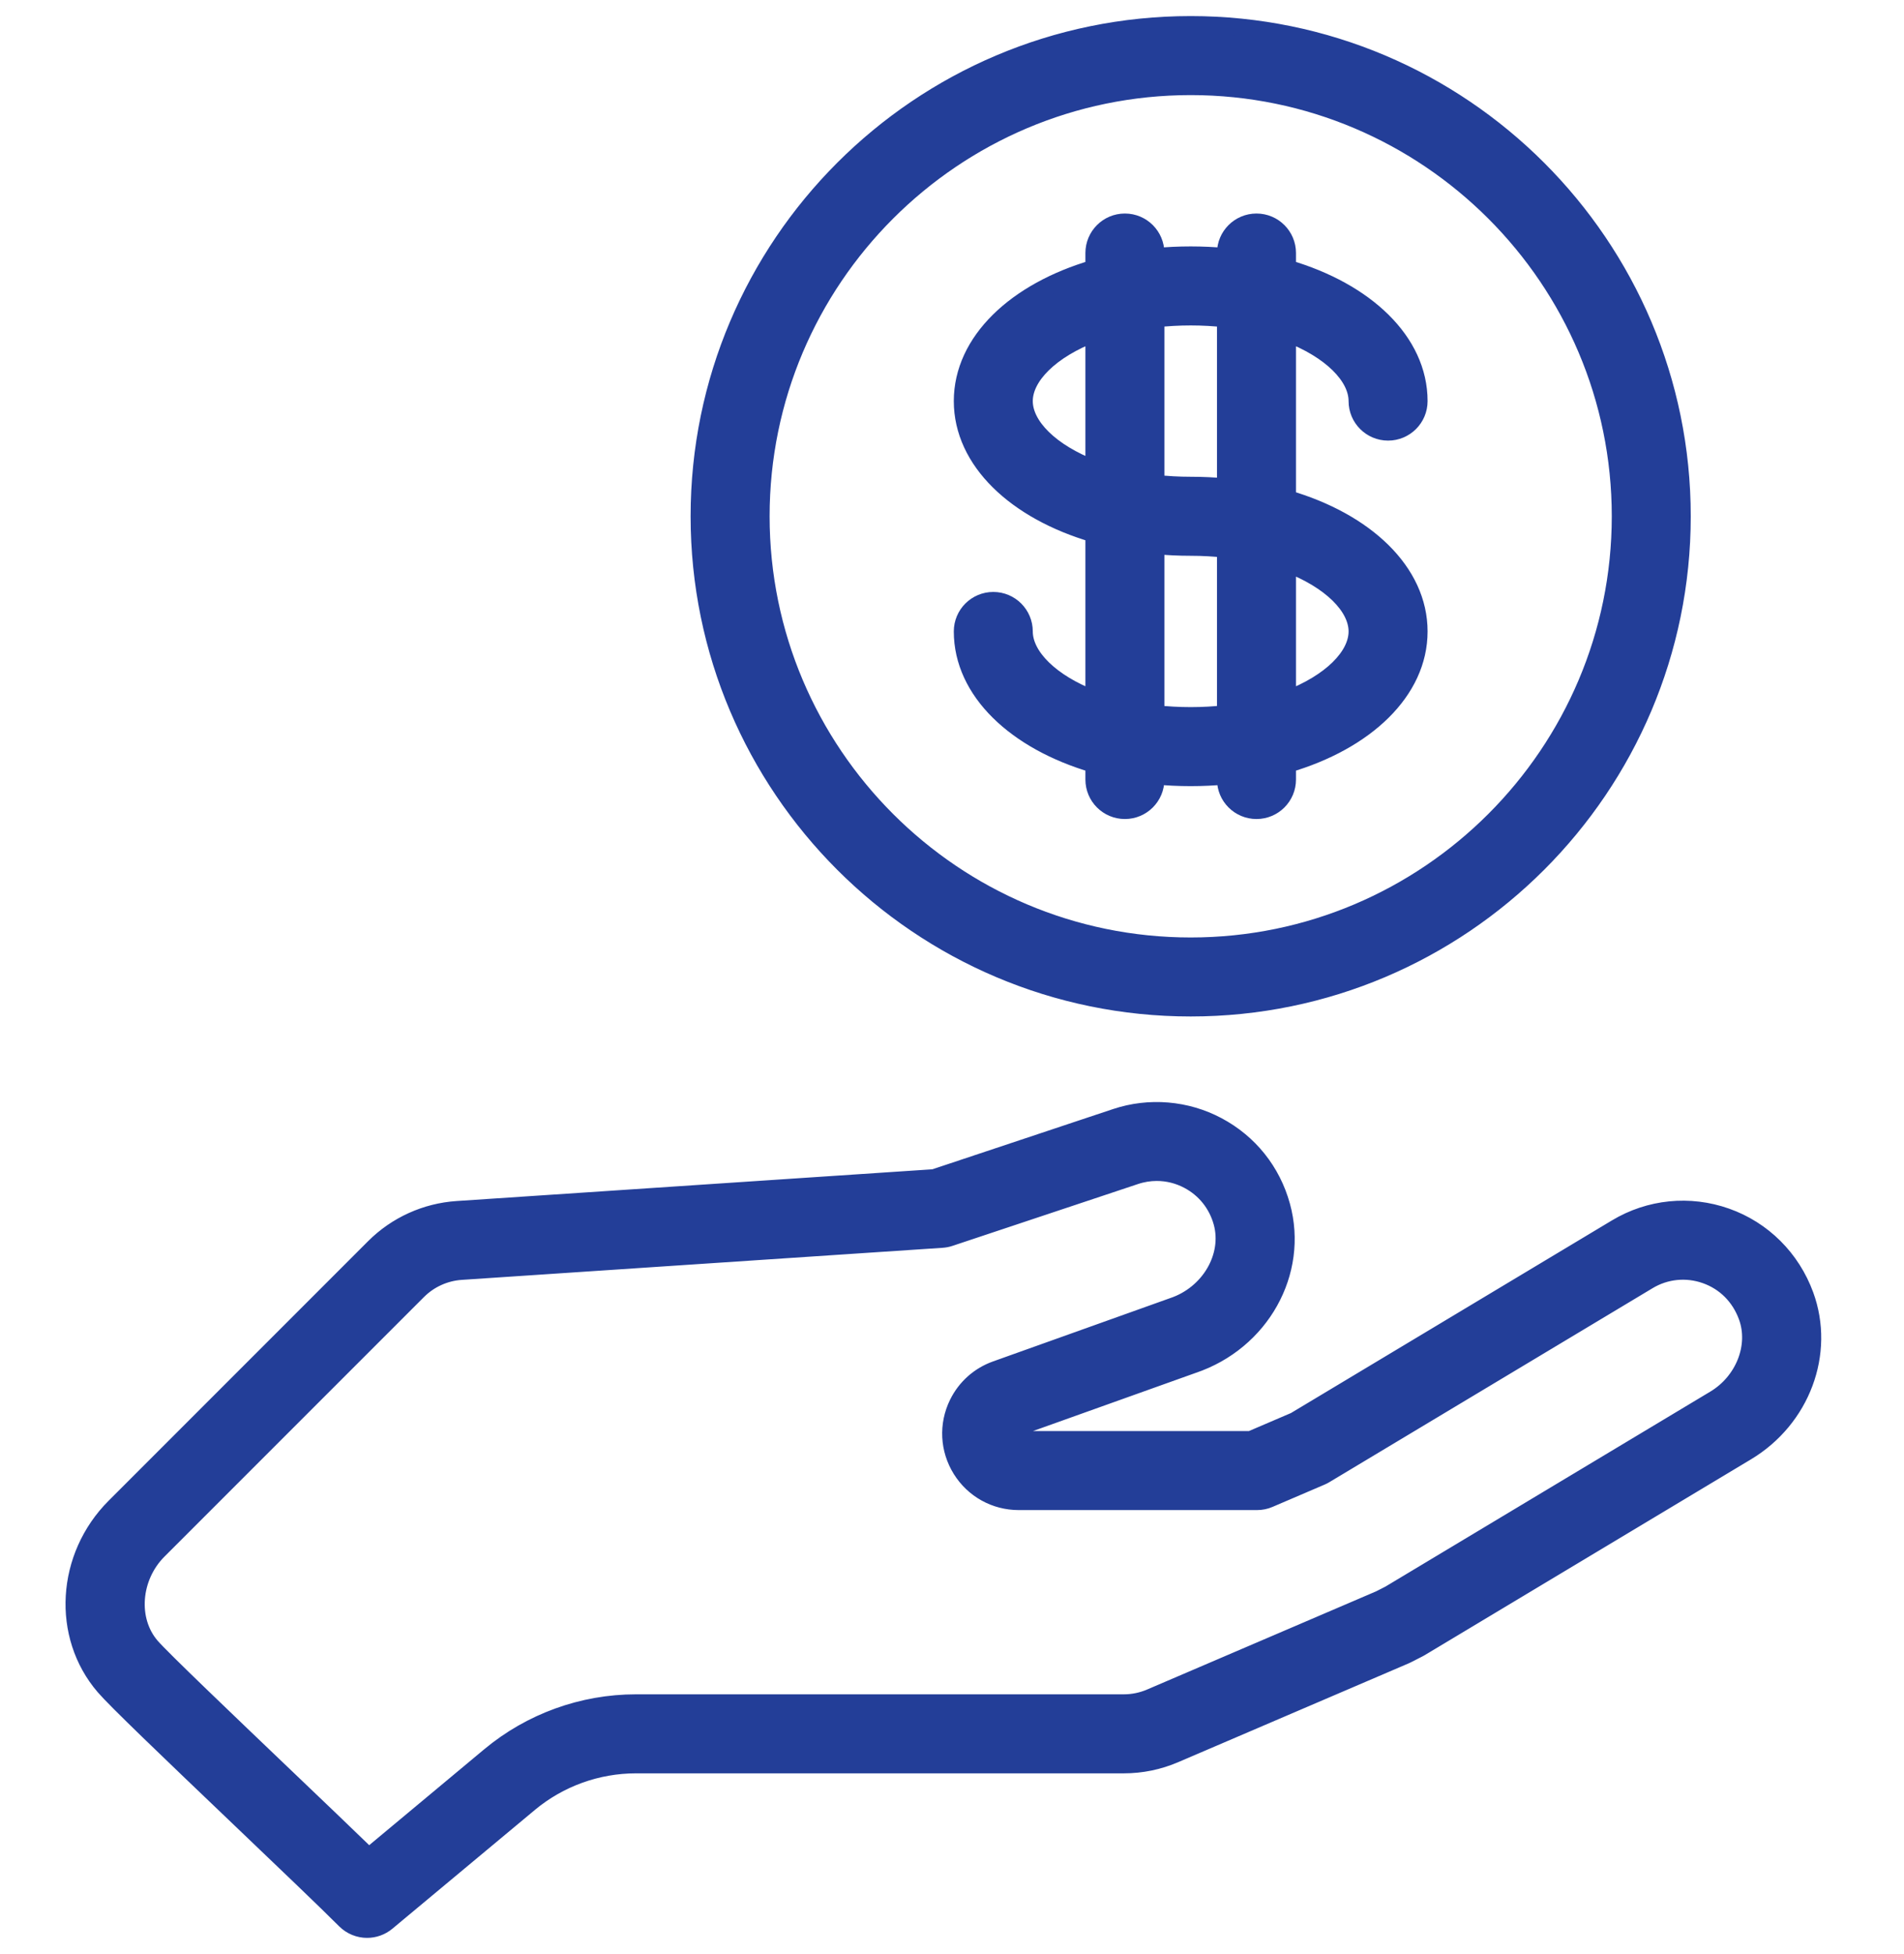 <svg width="77" height="79" viewBox="0 0 77 79" fill="none" xmlns="http://www.w3.org/2000/svg">
<g id="Benefits icon frame">
<g id="Group">
<g id="Group_2">
<g id="Group_3">
<path id="Vector" d="M73 52.372C72.453 50.877 71.291 49.719 69.809 49.196C68.329 48.673 66.71 48.836 65.368 49.643L52.368 57.443L50.58 58.209H41.2C41.085 58.209 41.02 58.145 40.987 58.091C40.953 58.037 40.924 57.951 40.975 57.848C41.004 57.789 41.054 57.745 41.115 57.723L48.234 55.179C50.988 54.254 52.566 51.436 51.828 48.757C51.441 47.352 50.521 46.202 49.238 45.519C47.975 44.846 46.474 44.721 45.12 45.174L37.774 47.622L18.488 48.908C17.222 48.993 16.03 49.533 15.133 50.43L4.642 60.922C2.629 62.934 2.443 66.127 4.217 68.189C4.686 68.735 6.708 70.672 9.738 73.565C11.504 75.251 13.171 76.843 13.963 77.635C14.206 77.877 14.525 78 14.845 78C15.128 78 15.411 77.904 15.644 77.711L21.406 72.909C22.614 71.902 24.145 71.348 25.718 71.348H45.446C46.16 71.348 46.855 71.205 47.511 70.924L56.822 66.933C56.848 66.922 56.874 66.91 56.899 66.897L57.371 66.656C57.396 66.643 57.421 66.629 57.445 66.615L70.631 58.703C72.856 57.368 73.852 54.706 73 52.372ZM69.347 56.564L56.198 64.454L55.8 64.657L46.528 68.631C46.184 68.778 45.82 68.853 45.446 68.853H25.718C23.563 68.853 21.465 69.612 19.809 70.992L14.914 75.072C14.019 74.203 12.766 73.007 11.46 71.76C9.265 69.664 6.532 67.056 6.108 66.562C5.196 65.501 5.329 63.762 6.406 62.685L16.897 52.194C17.367 51.724 17.991 51.441 18.654 51.397L38.1 50.1C38.206 50.093 38.311 50.073 38.411 50.039L45.91 47.54C46.196 47.444 46.49 47.397 46.782 47.397C47.224 47.397 47.662 47.505 48.065 47.72C48.737 48.078 49.219 48.682 49.423 49.42C49.803 50.8 48.91 52.324 47.431 52.817C47.422 52.82 47.414 52.823 47.406 52.826L40.276 55.374C39.6 55.615 39.053 56.103 38.736 56.747C38.315 57.604 38.365 58.599 38.869 59.41C39.374 60.22 40.245 60.704 41.2 60.704H50.836C51.005 60.704 51.172 60.67 51.327 60.603L53.428 59.703C53.48 59.681 53.531 59.655 53.579 59.626L66.653 51.782C67.355 51.359 68.202 51.274 68.978 51.548C69.766 51.826 70.362 52.423 70.656 53.228C71.092 54.421 70.529 55.855 69.347 56.564Z" fill="#233E98" stroke="#233E98" stroke-width="0.7"/>
<path id="Vector_2" d="M48.153 40.747C59.111 40.747 68.026 31.832 68.026 20.874C68.026 9.915 59.111 1 48.153 1C37.194 1 28.279 9.915 28.279 20.874C28.279 31.832 37.194 40.747 48.153 40.747ZM48.153 3.495C57.736 3.495 65.532 11.291 65.532 20.874C65.532 30.456 57.736 38.253 48.153 38.253C38.57 38.253 30.774 30.456 30.774 20.874C30.774 11.291 38.57 3.495 48.153 3.495Z" fill="#233E98" stroke="#233E98" stroke-width="0.7"/>
<path id="Vector_3" d="M41.417 25.53C41.417 24.841 40.859 24.283 40.17 24.283C39.481 24.283 38.923 24.841 38.923 25.53C38.923 27.942 41.075 29.971 44.245 30.897V31.517C44.245 32.206 44.803 32.764 45.492 32.764C46.181 32.764 46.739 32.206 46.739 31.517V31.368C47.199 31.411 47.671 31.434 48.153 31.434C48.635 31.434 49.106 31.411 49.566 31.368V31.517C49.566 32.206 50.125 32.764 50.814 32.764C51.503 32.764 52.061 32.206 52.061 31.517V30.897C55.23 29.971 57.383 27.942 57.383 25.53C57.383 23.118 55.23 21.089 52.061 20.164V13.474C53.821 14.143 54.888 15.215 54.888 16.217C54.888 16.906 55.447 17.464 56.136 17.464C56.825 17.464 57.383 16.906 57.383 16.217C57.383 13.805 55.23 11.776 52.061 10.851V10.23C52.061 9.541 51.503 8.983 50.814 8.983C50.125 8.983 49.566 9.541 49.566 10.23V10.379C49.106 10.336 48.635 10.313 48.153 10.313C47.671 10.313 47.199 10.336 46.739 10.379V10.23C46.739 9.541 46.181 8.983 45.492 8.983C44.803 8.983 44.245 9.541 44.245 10.23V10.851C41.075 11.776 38.923 13.805 38.923 16.217C38.923 18.629 41.075 20.658 44.245 21.584V28.273C42.485 27.604 41.417 26.532 41.417 25.53ZM52.061 22.787C53.821 23.456 54.888 24.529 54.888 25.53C54.888 26.532 53.821 27.604 52.061 28.273V22.787ZM46.739 12.886C47.19 12.835 47.662 12.808 48.153 12.808C48.644 12.808 49.116 12.835 49.566 12.886V19.692C49.106 19.649 48.635 19.626 48.153 19.626C47.662 19.626 47.19 19.599 46.739 19.547V12.886ZM46.739 22.055C47.199 22.098 47.671 22.121 48.153 22.121C48.644 22.121 49.116 22.148 49.566 22.2V28.861C49.116 28.912 48.644 28.939 48.153 28.939C47.662 28.939 47.19 28.912 46.739 28.861V22.055ZM41.417 16.217C41.417 15.216 42.485 14.143 44.245 13.474V18.96C42.485 18.291 41.417 17.218 41.417 16.217Z" fill="#233E98" stroke="#233E98" stroke-width="0.7"/>
</g>
</g>
</g>
</g>
</svg>
